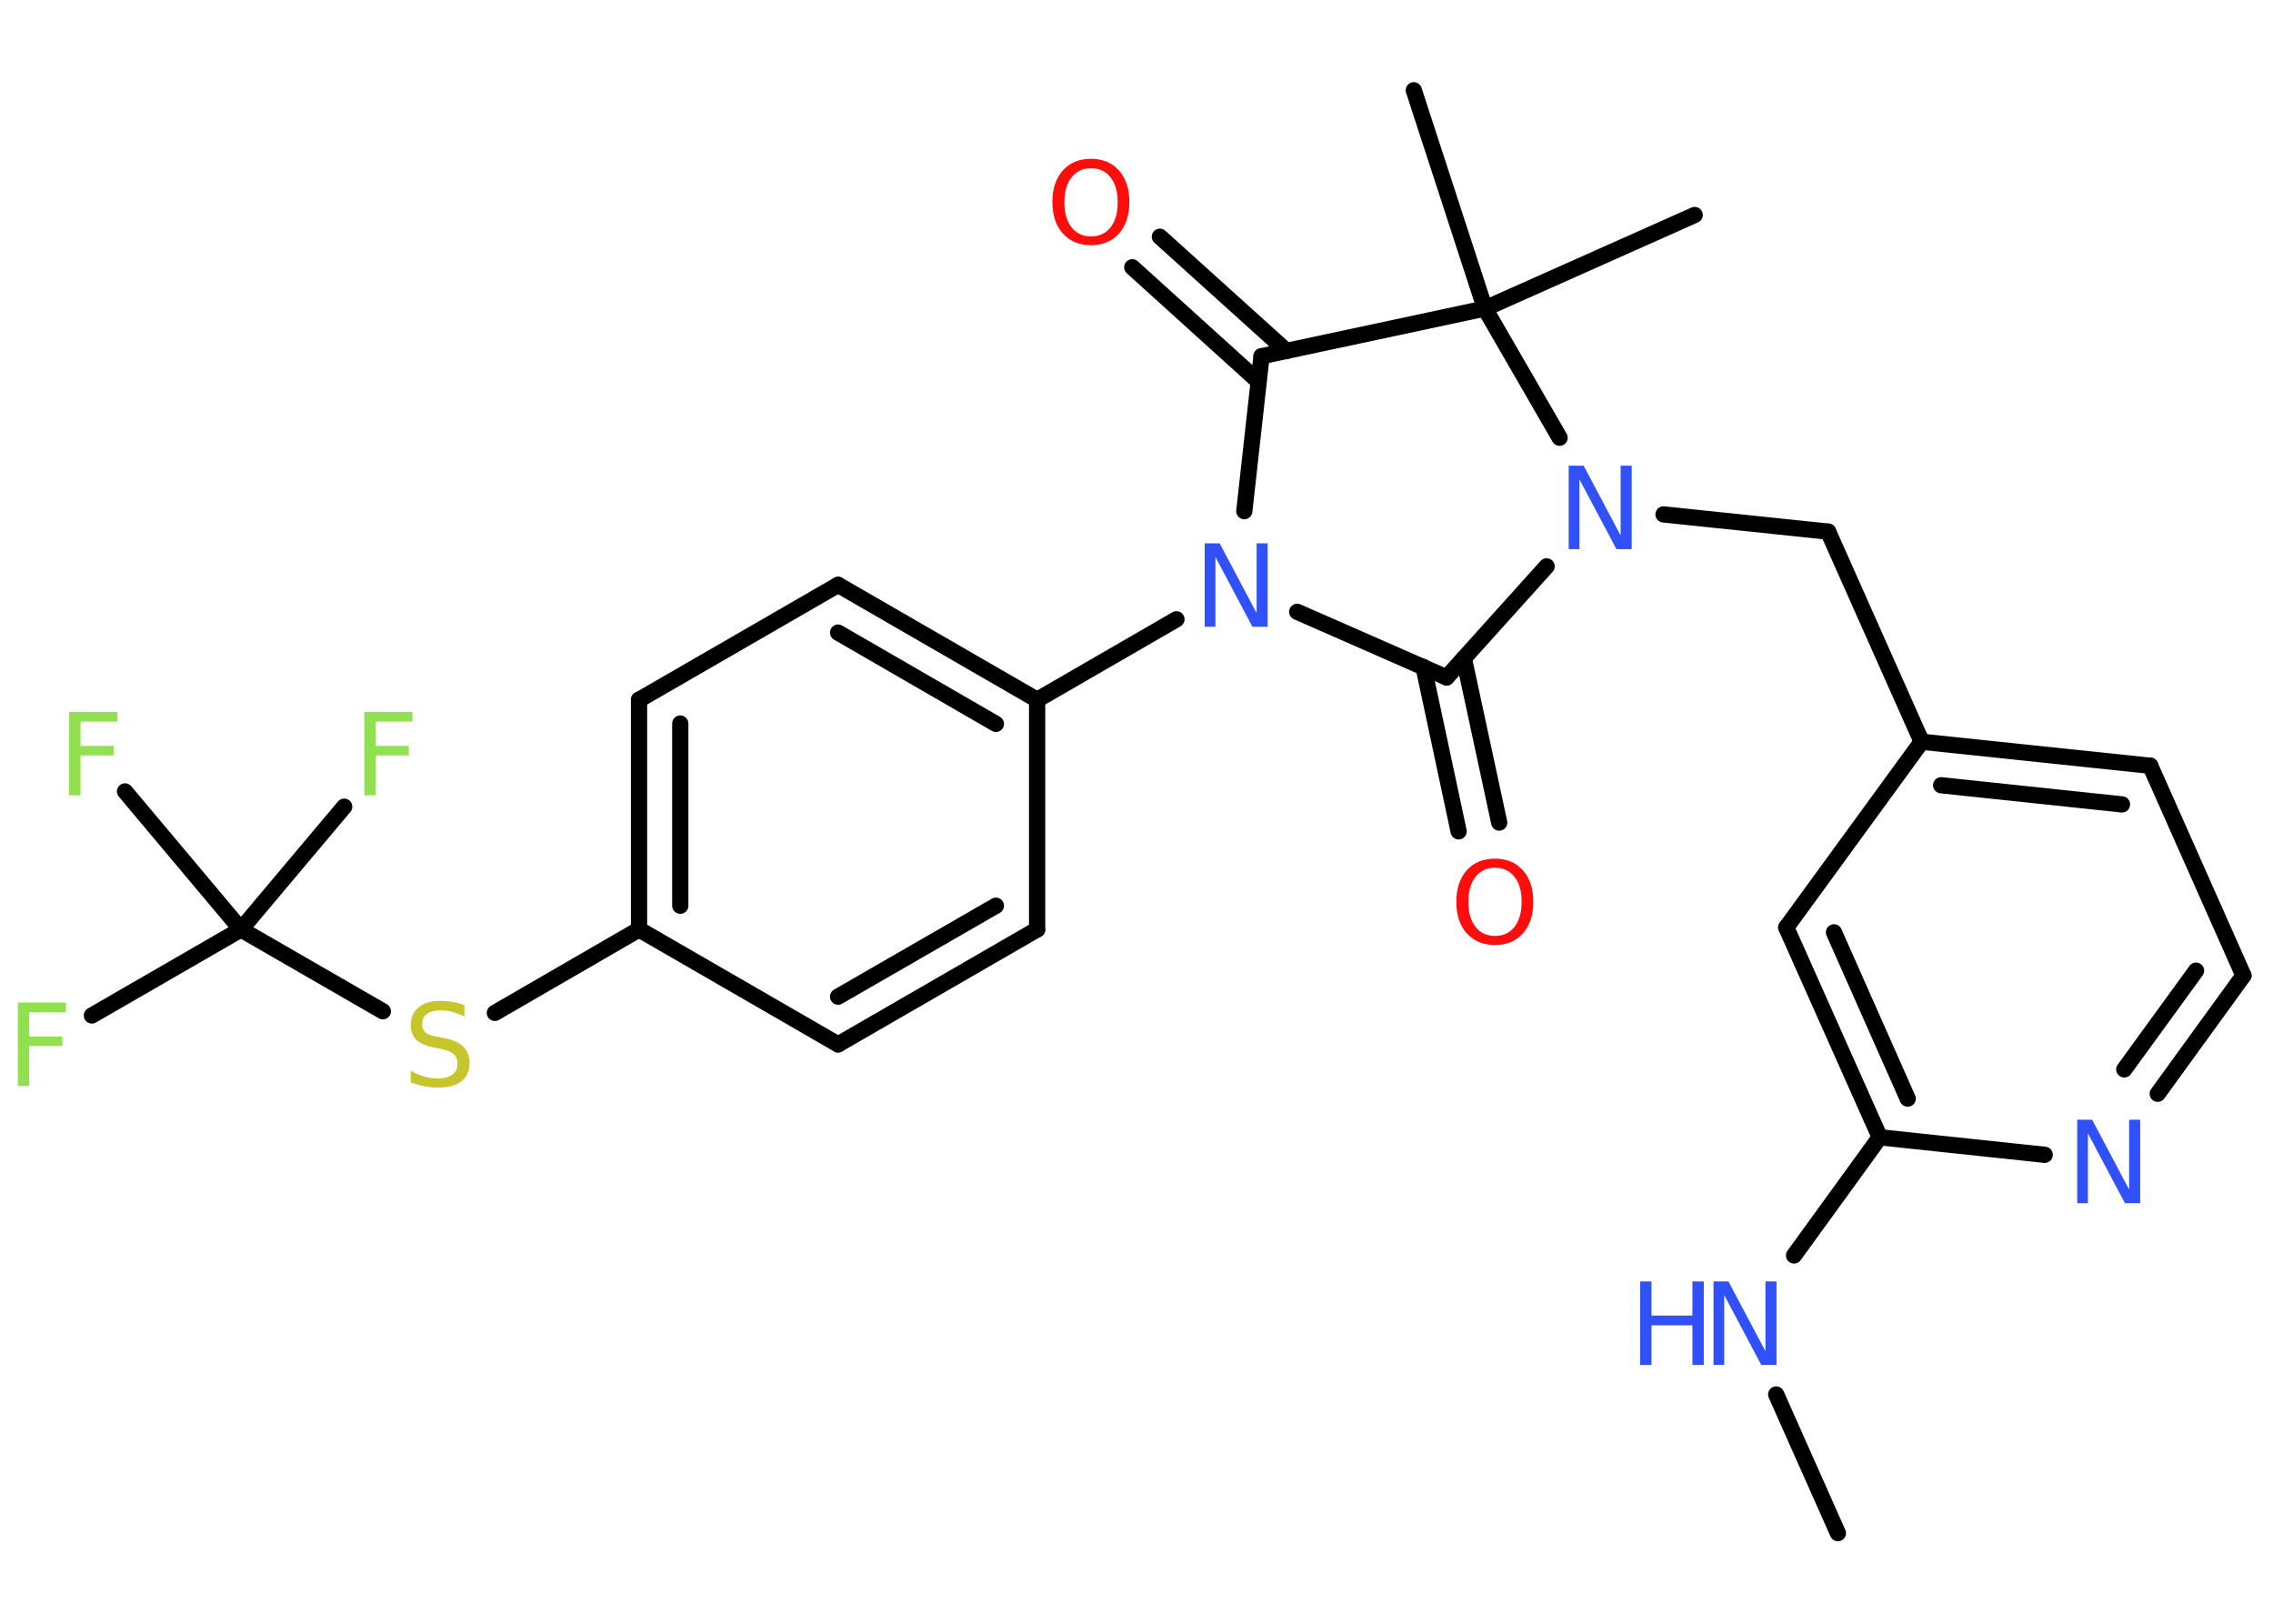 <?xml version='1.0' encoding='UTF-8'?>
<!DOCTYPE svg PUBLIC "-//W3C//DTD SVG 1.1//EN" "http://www.w3.org/Graphics/SVG/1.1/DTD/svg11.dtd">
<svg version='1.2' xmlns='http://www.w3.org/2000/svg' xmlns:xlink='http://www.w3.org/1999/xlink' width='70.0mm' height='50.0mm' viewBox='0 0 70.0 50.0'>
  <desc>Generated by the Chemistry Development Kit (http://github.com/cdk)</desc>
  <g stroke-linecap='round' stroke-linejoin='round' stroke='#000000' stroke-width='.5' fill='#3050F8'>
    <rect x='.0' y='.0' width='70.0' height='50.0' fill='#FFFFFF' stroke='none'/>
    <g id='mol1' class='mol'>
      <line id='mol1bnd1' class='bond' x1='56.6' y1='47.21' x2='54.7' y2='42.94'/>
      <line id='mol1bnd2' class='bond' x1='55.25' y1='38.66' x2='57.89' y2='35.02'/>
      <g id='mol1bnd3' class='bond'>
        <line x1='55.01' y1='28.56' x2='57.89' y2='35.02'/>
        <line x1='56.48' y1='28.71' x2='58.75' y2='33.83'/>
      </g>
      <line id='mol1bnd4' class='bond' x1='55.01' y1='28.56' x2='59.18' y2='22.84'/>
      <line id='mol1bnd5' class='bond' x1='59.18' y1='22.84' x2='56.3' y2='16.37'/>
      <line id='mol1bnd6' class='bond' x1='56.3' y1='16.37' x2='51.23' y2='15.84'/>
      <line id='mol1bnd7' class='bond' x1='47.63' y1='17.44' x2='44.55' y2='20.86'/>
      <g id='mol1bnd8' class='bond'>
        <line x1='45.08' y1='20.27' x2='46.17' y2='25.33'/>
        <line x1='43.84' y1='20.54' x2='44.92' y2='25.6'/>
      </g>
      <line id='mol1bnd9' class='bond' x1='44.55' y1='20.86' x2='39.95' y2='18.84'/>
      <line id='mol1bnd10' class='bond' x1='36.23' y1='19.07' x2='31.94' y2='21.55'/>
      <g id='mol1bnd11' class='bond'>
        <line x1='31.94' y1='21.55' x2='25.81' y2='18.01'/>
        <line x1='30.67' y1='22.29' x2='25.81' y2='19.48'/>
      </g>
      <line id='mol1bnd12' class='bond' x1='25.81' y1='18.01' x2='19.68' y2='21.55'/>
      <g id='mol1bnd13' class='bond'>
        <line x1='19.68' y1='21.55' x2='19.68' y2='28.62'/>
        <line x1='20.95' y1='22.28' x2='20.95' y2='27.89'/>
      </g>
      <line id='mol1bnd14' class='bond' x1='19.68' y1='28.62' x2='15.24' y2='31.19'/>
      <line id='mol1bnd15' class='bond' x1='11.79' y1='31.14' x2='7.42' y2='28.62'/>
      <line id='mol1bnd16' class='bond' x1='7.42' y1='28.62' x2='2.83' y2='31.27'/>
      <line id='mol1bnd17' class='bond' x1='7.42' y1='28.62' x2='10.6' y2='24.84'/>
      <line id='mol1bnd18' class='bond' x1='7.42' y1='28.62' x2='3.85' y2='24.37'/>
      <line id='mol1bnd19' class='bond' x1='19.68' y1='28.62' x2='25.81' y2='32.16'/>
      <g id='mol1bnd20' class='bond'>
        <line x1='25.81' y1='32.16' x2='31.94' y2='28.62'/>
        <line x1='25.81' y1='30.69' x2='30.67' y2='27.89'/>
      </g>
      <line id='mol1bnd21' class='bond' x1='31.94' y1='21.55' x2='31.94' y2='28.62'/>
      <line id='mol1bnd22' class='bond' x1='38.32' y1='15.74' x2='38.85' y2='10.97'/>
      <g id='mol1bnd23' class='bond'>
        <line x1='38.76' y1='11.75' x2='34.87' y2='8.23'/>
        <line x1='39.62' y1='10.81' x2='35.72' y2='7.29'/>
      </g>
      <line id='mol1bnd24' class='bond' x1='38.85' y1='10.97' x2='45.73' y2='9.5'/>
      <line id='mol1bnd25' class='bond' x1='48.03' y1='13.48' x2='45.73' y2='9.5'/>
      <line id='mol1bnd26' class='bond' x1='45.73' y1='9.5' x2='52.19' y2='6.62'/>
      <line id='mol1bnd27' class='bond' x1='45.73' y1='9.5' x2='43.54' y2='2.78'/>
      <g id='mol1bnd28' class='bond'>
        <line x1='66.22' y1='23.58' x2='59.18' y2='22.84'/>
        <line x1='65.35' y1='24.77' x2='59.78' y2='24.18'/>
      </g>
      <line id='mol1bnd29' class='bond' x1='66.22' y1='23.58' x2='69.09' y2='30.04'/>
      <g id='mol1bnd30' class='bond'>
        <line x1='66.45' y1='33.68' x2='69.09' y2='30.04'/>
        <line x1='65.42' y1='32.93' x2='67.63' y2='29.89'/>
      </g>
      <line id='mol1bnd31' class='bond' x1='57.89' y1='35.02' x2='62.97' y2='35.56'/>
      <g id='mol1atm2' class='atom'>
        <path d='M52.76 39.46h.47l1.14 2.15v-2.15h.34v2.57h-.47l-1.14 -2.15v2.15h-.33v-2.57z' stroke='none'/>
        <path d='M50.51 39.46h.35v1.05h1.26v-1.05h.35v2.57h-.35v-1.22h-1.26v1.22h-.35v-2.57z' stroke='none'/>
      </g>
      <path id='mol1atm7' class='atom' d='M48.3 14.34h.47l1.14 2.15v-2.15h.34v2.57h-.47l-1.14 -2.15v2.15h-.33v-2.57z' stroke='none'/>
      <path id='mol1atm9' class='atom' d='M46.04 26.72q-.38 .0 -.6 .28q-.22 .28 -.22 .77q.0 .49 .22 .77q.22 .28 .6 .28q.38 .0 .6 -.28q.22 -.28 .22 -.77q.0 -.49 -.22 -.77q-.22 -.28 -.6 -.28zM46.04 26.44q.54 .0 .86 .36q.32 .36 .32 .97q.0 .61 -.32 .97q-.32 .36 -.86 .36q-.54 .0 -.87 -.36q-.32 -.36 -.32 -.97q.0 -.61 .32 -.97q.32 -.36 .87 -.36z' stroke='none' fill='#FF0D0D'/>
      <path id='mol1atm10' class='atom' d='M37.09 16.73h.47l1.14 2.15v-2.15h.34v2.57h-.47l-1.14 -2.15v2.15h-.33v-2.57z' stroke='none'/>
      <path id='mol1atm15' class='atom' d='M14.3 30.96v.34q-.19 -.09 -.37 -.14q-.18 -.05 -.34 -.05q-.28 .0 -.44 .11q-.15 .11 -.15 .31q.0 .17 .1 .26q.1 .09 .39 .14l.21 .04q.39 .08 .57 .26q.19 .19 .19 .5q.0 .37 -.25 .57q-.25 .19 -.74 .19q-.18 .0 -.39 -.04q-.21 -.04 -.43 -.12v-.36q.21 .12 .42 .18q.2 .06 .4 .06q.3 .0 .46 -.12q.16 -.12 .16 -.33q.0 -.19 -.12 -.3q-.12 -.11 -.38 -.16l-.21 -.04q-.39 -.08 -.56 -.24q-.17 -.17 -.17 -.46q.0 -.34 .24 -.54q.24 -.2 .66 -.2q.18 .0 .37 .03q.19 .03 .38 .1z' stroke='none' fill='#C6C62C'/>
      <path id='mol1atm17' class='atom' d='M.56 30.87h1.47v.3h-1.13v.75h1.02v.29h-1.02v1.23h-.35v-2.57z' stroke='none' fill='#90E050'/>
      <path id='mol1atm18' class='atom' d='M11.23 21.92h1.47v.3h-1.13v.75h1.02v.29h-1.02v1.23h-.35v-2.57z' stroke='none' fill='#90E050'/>
      <path id='mol1atm19' class='atom' d='M2.14 21.92h1.47v.3h-1.13v.75h1.02v.29h-1.02v1.23h-.35v-2.57z' stroke='none' fill='#90E050'/>
      <path id='mol1atm23' class='atom' d='M33.6 5.18q-.38 .0 -.6 .28q-.22 .28 -.22 .77q.0 .49 .22 .77q.22 .28 .6 .28q.38 .0 .6 -.28q.22 -.28 .22 -.77q.0 -.49 -.22 -.77q-.22 -.28 -.6 -.28zM33.6 4.89q.54 .0 .86 .36q.32 .36 .32 .97q.0 .61 -.32 .97q-.32 .36 -.86 .36q-.54 .0 -.87 -.36q-.32 -.36 -.32 -.97q.0 -.61 .32 -.97q.32 -.36 .87 -.36z' stroke='none' fill='#FF0D0D'/>
      <path id='mol1atm29' class='atom' d='M63.96 34.48h.47l1.14 2.15v-2.15h.34v2.57h-.47l-1.14 -2.15v2.15h-.33v-2.57z' stroke='none'/>
    </g>
  </g>
</svg>
